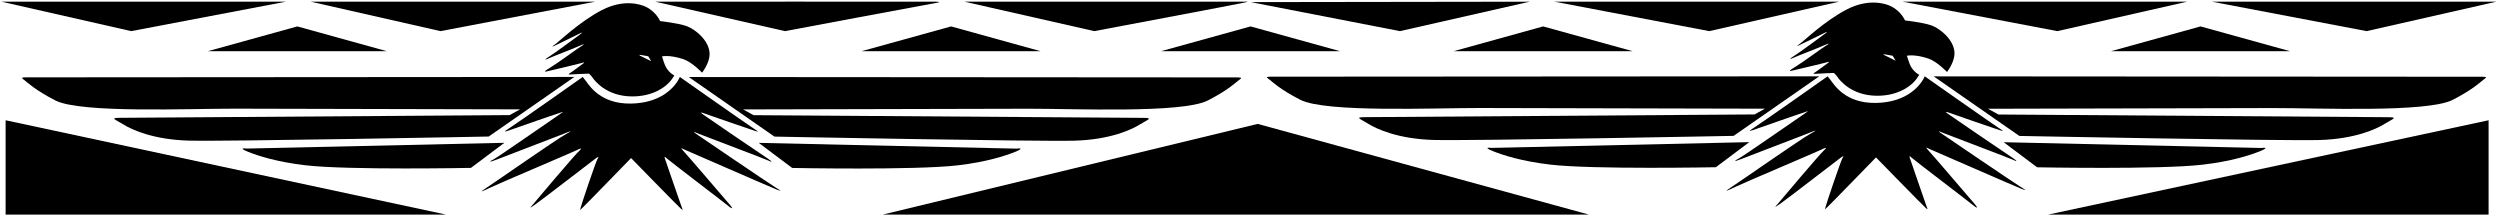 <?xml version="1.0" encoding="UTF-8"?>
<svg xmlns="http://www.w3.org/2000/svg" xmlns:xlink="http://www.w3.org/1999/xlink" width="576pt" height="50pt" viewBox="0 0 576 50" version="1.1">
<g id="surface1">
<path style=" stroke:none;fill-rule:nonzero;fill:rgb(0%,0%,0%);fill-opacity:1;" d="M 1.293 49.441 L 102.77 49.441 L 1.293 27.707 L 1.293 49.441 "/>
<path style=" stroke:none;fill-rule:nonzero;fill:rgb(0%,0%,0%);fill-opacity:1;" d="M 203.391 49.441 L 366.086 49.441 L 289.77 28.547 L 203.391 49.441 "/>
<path style=" stroke:none;fill-rule:nonzero;fill:rgb(0%,0%,0%);fill-opacity:1;" d="M 573.371 49.441 L 573.371 27.707 L 471.898 49.441 L 573.371 49.441 "/>
<path style=" stroke:none;fill-rule:nonzero;fill:rgb(0%,0%,0%);fill-opacity:1;" d="M 65.859 0.391 L 0.348 0.391 L 30.23 7.172 L 65.859 0.391 "/>
<path style=" stroke:none;fill-rule:nonzero;fill:rgb(0%,0%,0%);fill-opacity:1;" d="M 89.102 11.789 L 68.5 6.086 L 47.898 11.789 L 89.102 11.789 "/>
<path style=" stroke:none;fill-rule:nonzero;fill:rgb(0%,0%,0%);fill-opacity:1;" d="M 137.121 0.391 L 71.605 0.391 L 101.488 7.172 L 137.121 0.391 "/>
<path style=" stroke:none;fill-rule:nonzero;fill:rgb(0%,0%,0%);fill-opacity:1;" d="M 215.734 0.66 C 216.656 0.516 216.602 0.43 215.734 0.391 C 214.867 0.352 150.977 0.391 150.977 0.391 L 180.859 7.172 C 180.859 7.172 214.812 0.805 215.734 0.66 "/>
<path style=" stroke:none;fill-rule:nonzero;fill:rgb(0%,0%,0%);fill-opacity:1;" d="M 239.73 11.789 L 219.129 6.086 L 198.527 11.789 L 239.73 11.789 "/>
<path style=" stroke:none;fill-rule:nonzero;fill:rgb(0%,0%,0%);fill-opacity:1;" d="M 287.117 0.512 C 287.816 0.301 287.059 0.391 287.059 0.391 L 222.234 0.391 L 252.121 7.172 C 252.121 7.172 286.422 0.719 287.117 0.512 "/>
<path style=" stroke:none;fill-rule:nonzero;fill:rgb(0%,0%,0%);fill-opacity:1;" d="M 423.691 0.391 L 358.18 0.391 L 393.809 7.172 L 423.691 0.391 "/>
<path style=" stroke:none;fill-rule:nonzero;fill:rgb(0%,0%,0%);fill-opacity:1;" d="M 376.141 11.789 L 355.539 6.086 L 334.938 11.789 L 376.141 11.789 "/>
<path style=" stroke:none;fill-rule:nonzero;fill:rgb(0%,0%,0%);fill-opacity:1;" d="M 322.547 7.172 L 352.434 0.391 C 352.434 0.391 289.598 0.484 288.789 0.484 C 287.98 0.488 287.922 0.445 288.789 0.609 C 289.656 0.777 322.547 7.172 322.547 7.172 "/>
<path style=" stroke:none;fill-rule:nonzero;fill:rgb(0%,0%,0%);fill-opacity:1;" d="M 575.152 0.391 L 509.641 0.391 L 545.27 7.172 L 575.152 0.391 "/>
<path style=" stroke:none;fill-rule:nonzero;fill:rgb(0%,0%,0%);fill-opacity:1;" d="M 527.602 11.789 L 507 6.086 L 486.398 11.789 L 527.602 11.789 "/>
<path style=" stroke:none;fill-rule:nonzero;fill:rgb(0%,0%,0%);fill-opacity:1;" d="M 503.895 0.391 L 438.379 0.391 L 474.012 7.172 L 503.895 0.391 "/>
<path style=" stroke:none;fill-rule:nonzero;fill:rgb(0%,0%,0%);fill-opacity:1;" d="M 308.73 11.789 L 288.129 6.086 L 267.527 11.789 L 308.73 11.789 "/>
<path style=" stroke:none;fill-rule:nonzero;fill:rgb(0%,0%,0%);fill-opacity:1;" d="M 127.969 10.445 C 128.652 10.082 132.051 8.512 133.285 7.859 C 134.523 7.211 134.082 7.621 133.586 7.977 C 133.086 8.332 127.902 12.184 126.66 12.949 C 125.414 13.715 125.387 13.934 126.359 13.477 C 127.332 13.02 131.621 11.41 133.391 10.613 C 135.16 9.812 134.398 10.41 133.805 10.73 C 133.207 11.051 128.602 14.477 126.867 15.516 C 125.137 16.555 125.262 16.66 126.461 16.34 C 126.461 16.34 133.402 14.715 134.031 14.512 C 134.656 14.309 134.793 14.363 134.164 14.793 C 133.535 15.223 131.961 16.453 131.422 16.777 C 130.887 17.102 130.863 17.215 131.535 17.152 C 132.211 17.09 135.699 16.961 135.699 16.961 C 135.699 16.961 136.234 17.445 136.461 17.797 C 137.004 18.625 139.734 22.145 145.512 22.215 C 150.613 22.277 153.859 19.84 155.023 17.898 C 155.195 17.609 155.383 17.402 155.383 17.402 C 155.383 17.402 154.23 16.887 153.406 15.422 C 153.082 14.848 152.523 13 152.523 13 C 152.523 13 154.141 12.562 157.402 13.613 C 159.426 14.27 161.762 16.742 161.762 16.742 C 161.762 16.742 163.078 15.098 163.426 13.191 C 164.027 9.875 160.402 6.75 157.977 5.941 C 156.07 5.305 152.086 4.859 152.086 4.859 C 152.086 4.859 151.227 2.738 148.793 1.562 C 147.707 1.039 143.809 -0.328 138.672 2.328 C 133.527 4.984 128.703 9.684 127.809 10.281 C 126.91 10.879 127.281 10.809 127.969 10.445 Z M 147.414 12.621 L 149.355 12.961 L 150.039 14.105 L 147.34 12.77 L 147.414 12.621 "/>
<path style=" stroke:none;fill-rule:nonzero;fill:rgb(0%,0%,0%);fill-opacity:1;" d="M 160.281 30.77 C 159.504 30.215 160.055 30.422 160.742 30.727 C 161.43 31.031 176.52 36.707 177.039 36.996 C 177.559 37.285 178.379 37.496 176.875 36.516 C 175.371 35.531 162.551 26.812 161.965 26.363 C 161.383 25.914 161.281 25.77 162.312 26.145 C 163.34 26.516 173.055 29.891 173.859 30.129 C 174.664 30.367 175.078 30.52 173.672 29.625 C 172.266 28.73 156.629 17.73 156.629 17.73 C 156.629 17.73 156.266 18.68 155.355 19.734 C 154.441 20.789 151.641 23.75 145.402 23.863 C 138.375 23.996 135.797 19.727 134.949 18.613 C 134.551 18.09 134.258 17.73 134.258 17.73 C 134.258 17.73 118.863 28.602 117.188 29.641 C 115.516 30.68 116.508 30.309 118.027 29.781 C 119.547 29.258 127.766 26.371 128.473 26.18 C 129.18 25.988 130.559 25.273 128.828 26.426 C 127.094 27.582 114.574 36.316 113.707 36.723 C 112.84 37.125 112.371 37.586 114.395 36.785 C 116.422 35.984 129.395 31.031 129.922 30.812 C 130.445 30.594 132.699 29.664 130.445 30.875 C 128.191 32.09 113.312 42.508 111.754 43.492 C 110.191 44.473 111.207 44.09 112.945 43.234 C 114.684 42.383 132.055 35.023 132.809 34.629 C 133.562 34.23 134.383 33.941 133.461 34.75 C 132.535 35.559 123.375 46.387 122.836 47.051 C 122.289 47.715 121.504 48.387 123.469 47 C 125.43 45.613 136.652 36.922 137.27 36.488 C 137.883 36.055 138.055 35.965 137.648 36.656 C 137.246 37.348 133.988 46.98 133.793 47.805 C 133.598 48.633 133.574 48.438 134.211 47.863 C 134.848 47.285 145.402 36.418 145.402 36.418 C 145.402 36.418 156.477 47.773 156.941 48.137 C 157.402 48.5 157.316 48.355 157.023 47.605 C 156.727 46.855 153.461 37.254 153.23 36.645 C 153 36.039 153.129 36.008 153.629 36.496 C 154.129 36.984 167.57 47.207 167.859 47.496 C 168.148 47.785 169.426 48.645 168.035 47.031 C 166.648 45.418 158.422 35.805 157.438 34.766 C 156.457 33.723 157.301 34.312 157.879 34.543 C 158.453 34.773 177.691 43.195 178.953 43.672 C 180.215 44.148 180.051 44.023 178.551 43.098 C 177.051 42.168 161.059 31.32 160.281 30.77 "/>
<path style=" stroke:none;fill-rule:nonzero;fill:rgb(0%,0%,0%);fill-opacity:1;" d="M 56.824 34.23 C 56.824 34.23 54.496 33.91 57.211 35 C 59.398 35.875 63.766 37.312 70.371 38.078 C 80.305 39.234 108.508 38.68 108.508 38.68 L 116.211 32.902 L 56.824 34.23 "/>
<path style=" stroke:none;fill-rule:nonzero;fill:rgb(0%,0%,0%);fill-opacity:1;" d="M 27.699 27.145 C 25.16 27.145 26.602 27.531 28.449 28.688 C 30.297 29.84 35.242 32.168 43.48 32.398 C 51.723 32.629 112.602 31.457 112.602 31.457 L 132.332 17.73 C 132.332 17.73 6.988 17.82 5.832 17.82 C 4.676 17.82 5.082 18.062 5.695 18.523 C 6.312 18.984 8.051 20.734 12.762 23.145 C 18.633 26.148 43.918 25.008 54.188 25.035 C 57.715 25.043 119.82 25.195 119.82 25.195 L 117.414 26.52 L 27.699 27.145 "/>
<path style=" stroke:none;fill-rule:nonzero;fill:rgb(0%,0%,0%);fill-opacity:1;" d="M 233.82 35.016 C 236.535 33.926 234.203 34.246 234.203 34.246 L 174.82 32.918 L 182.52 38.695 C 182.52 38.695 210.727 39.25 220.66 38.094 C 227.266 37.328 231.633 35.891 233.82 35.016 "/>
<path style=" stroke:none;fill-rule:nonzero;fill:rgb(0%,0%,0%);fill-opacity:1;" d="M 278.27 23.156 C 282.977 20.746 284.719 19 285.336 18.539 C 285.949 18.078 286.355 17.836 285.199 17.836 C 278.215 17.836 158.699 17.746 158.699 17.746 L 178.43 31.473 C 178.43 31.473 239.309 32.645 247.547 32.414 C 255.789 32.184 260.734 29.855 262.582 28.703 C 264.43 27.547 265.871 27.156 263.328 27.156 L 173.617 26.535 L 171.211 25.211 C 171.211 25.211 233.316 25.059 236.844 25.051 C 247.113 25.023 272.398 26.164 278.27 23.156 "/>
<path style=" stroke:none;fill-rule:nonzero;fill:rgb(0%,0%,0%);fill-opacity:1;" d="M 414.793 10.293 C 415.477 9.93 418.879 8.359 420.113 7.707 C 421.348 7.059 420.91 7.469 420.41 7.824 C 419.914 8.18 414.73 12.031 413.484 12.797 C 412.242 13.562 412.211 13.781 413.184 13.324 C 414.16 12.863 418.445 11.262 420.215 10.461 C 421.988 9.66 421.227 10.258 420.629 10.578 C 420.031 10.898 415.426 14.324 413.695 15.363 C 411.961 16.406 412.086 16.508 413.285 16.188 C 413.285 16.188 420.227 14.562 420.855 14.359 C 421.484 14.156 421.621 14.211 420.992 14.641 C 420.363 15.074 418.785 16.301 418.246 16.625 C 417.711 16.949 417.688 17.062 418.363 17 C 419.035 16.938 422.527 16.809 422.527 16.809 C 422.527 16.809 423.059 17.293 423.289 17.645 C 423.828 18.473 426.562 21.992 432.34 22.062 C 437.441 22.125 440.688 19.688 441.848 17.746 C 442.023 17.457 442.211 17.25 442.211 17.25 C 442.211 17.25 441.059 16.734 440.23 15.27 C 439.91 14.695 439.352 12.848 439.352 12.848 C 439.352 12.848 440.969 12.41 444.227 13.461 C 446.25 14.117 448.59 16.59 448.59 16.59 C 448.59 16.59 449.902 14.945 450.25 13.039 C 450.855 9.723 447.23 6.598 444.805 5.789 C 442.898 5.152 438.91 4.707 438.91 4.707 C 438.91 4.707 438.055 2.586 435.621 1.41 C 434.535 0.887 430.637 -0.48 425.496 2.176 C 420.355 4.832 415.531 9.531 414.633 10.129 C 413.738 10.727 414.109 10.656 414.793 10.293 Z M 434.078 12.492 L 436.074 12.844 L 436.758 13.988 L 433.93 12.586 L 434.078 12.492 "/>
<path style=" stroke:none;fill-rule:nonzero;fill:rgb(0%,0%,0%);fill-opacity:1;" d="M 447.105 30.617 C 446.328 30.062 446.883 30.27 447.57 30.574 C 448.258 30.879 463.344 36.555 463.863 36.844 C 464.383 37.133 465.203 37.344 463.699 36.363 C 462.199 35.383 449.379 26.66 448.793 26.211 C 448.207 25.762 448.105 25.617 449.137 25.992 C 450.164 26.363 459.883 29.738 460.688 29.977 C 461.492 30.215 461.902 30.367 460.496 29.473 C 459.09 28.578 443.453 17.582 443.453 17.582 C 443.453 17.582 443.094 18.527 442.18 19.582 C 441.27 20.637 438.469 23.598 432.23 23.715 C 425.199 23.844 422.621 19.574 421.777 18.461 C 421.379 17.938 421.086 17.582 421.086 17.582 C 421.086 17.582 405.691 28.449 404.016 29.488 C 402.34 30.531 403.336 30.156 404.855 29.633 C 406.371 29.105 414.594 26.219 415.297 26.027 C 416.004 25.836 417.387 25.121 415.652 26.273 C 413.922 27.43 401.398 36.164 400.531 36.57 C 399.668 36.973 399.195 37.434 401.223 36.633 C 403.246 35.832 416.223 30.879 416.746 30.66 C 417.27 30.441 419.523 29.512 417.273 30.723 C 415.02 31.938 400.137 42.355 398.578 43.34 C 397.02 44.32 398.031 43.938 399.77 43.082 C 401.508 42.23 418.883 34.871 419.637 34.477 C 420.391 34.078 421.211 33.789 420.285 34.598 C 419.363 35.406 410.199 46.234 409.66 46.898 C 409.117 47.562 408.328 48.234 410.293 46.848 C 412.258 45.461 423.48 36.77 424.094 36.336 C 424.711 35.902 424.883 35.812 424.477 36.504 C 424.07 37.199 420.812 46.828 420.617 47.656 C 420.426 48.48 420.402 48.285 421.035 47.707 C 421.672 47.133 432.23 36.266 432.23 36.266 C 432.23 36.266 443.305 47.621 443.766 47.984 C 444.23 48.348 444.145 48.199 443.848 47.453 C 443.555 46.703 440.285 37.098 440.059 36.492 C 439.828 35.887 439.953 35.855 440.453 36.344 C 440.957 36.832 454.398 47.055 454.688 47.344 C 454.977 47.633 456.254 48.492 454.863 46.879 C 453.473 45.266 445.246 35.652 444.266 34.609 C 443.281 33.57 444.125 34.16 444.703 34.391 C 445.281 34.617 464.516 43.043 465.777 43.52 C 467.043 43.996 466.875 43.875 465.379 42.945 C 463.879 42.016 447.887 31.168 447.105 30.617 "/>
<path style=" stroke:none;fill-rule:nonzero;fill:rgb(0%,0%,0%);fill-opacity:1;" d="M 343.652 34.078 C 343.652 34.078 341.32 33.762 344.035 34.848 C 346.223 35.723 350.59 37.16 357.195 37.926 C 367.129 39.082 395.336 38.527 395.336 38.527 L 403.035 32.75 L 343.652 34.078 "/>
<path style=" stroke:none;fill-rule:nonzero;fill:rgb(0%,0%,0%);fill-opacity:1;" d="M 314.527 26.992 C 311.984 26.992 313.43 27.379 315.273 28.535 C 317.121 29.688 322.07 32.016 330.309 32.246 C 338.547 32.477 399.426 31.305 399.426 31.305 L 419.156 17.582 C 419.156 17.582 293.812 17.668 292.656 17.668 C 291.504 17.668 291.906 17.91 292.523 18.371 C 293.141 18.836 294.879 20.582 299.59 22.992 C 305.461 25.996 330.742 24.855 341.016 24.883 C 344.539 24.891 406.645 25.043 406.645 25.043 L 404.238 26.367 L 314.527 26.992 "/>
<path style=" stroke:none;fill-rule:nonzero;fill:rgb(0%,0%,0%);fill-opacity:1;" d="M 507.484 37.941 C 514.09 37.176 518.461 35.738 520.645 34.863 C 523.359 33.773 521.031 34.094 521.031 34.094 L 461.648 32.766 L 469.348 38.543 C 469.348 38.543 497.551 39.098 507.484 37.941 "/>
<path style=" stroke:none;fill-rule:nonzero;fill:rgb(0%,0%,0%);fill-opacity:1;" d="M 565.094 23.008 C 569.805 20.594 571.543 18.848 572.16 18.387 C 572.777 17.926 573.18 17.684 572.023 17.684 C 570.871 17.684 445.523 17.594 445.523 17.594 L 465.258 31.32 C 465.258 31.32 526.137 32.492 534.375 32.262 C 542.613 32.031 547.559 29.703 549.406 28.547 C 551.254 27.395 552.695 27.004 550.156 27.004 L 460.445 26.383 L 458.039 25.059 C 458.039 25.059 520.145 24.906 523.668 24.898 C 533.938 24.871 559.223 26.012 565.094 23.008 "/>
</g>
</svg>
